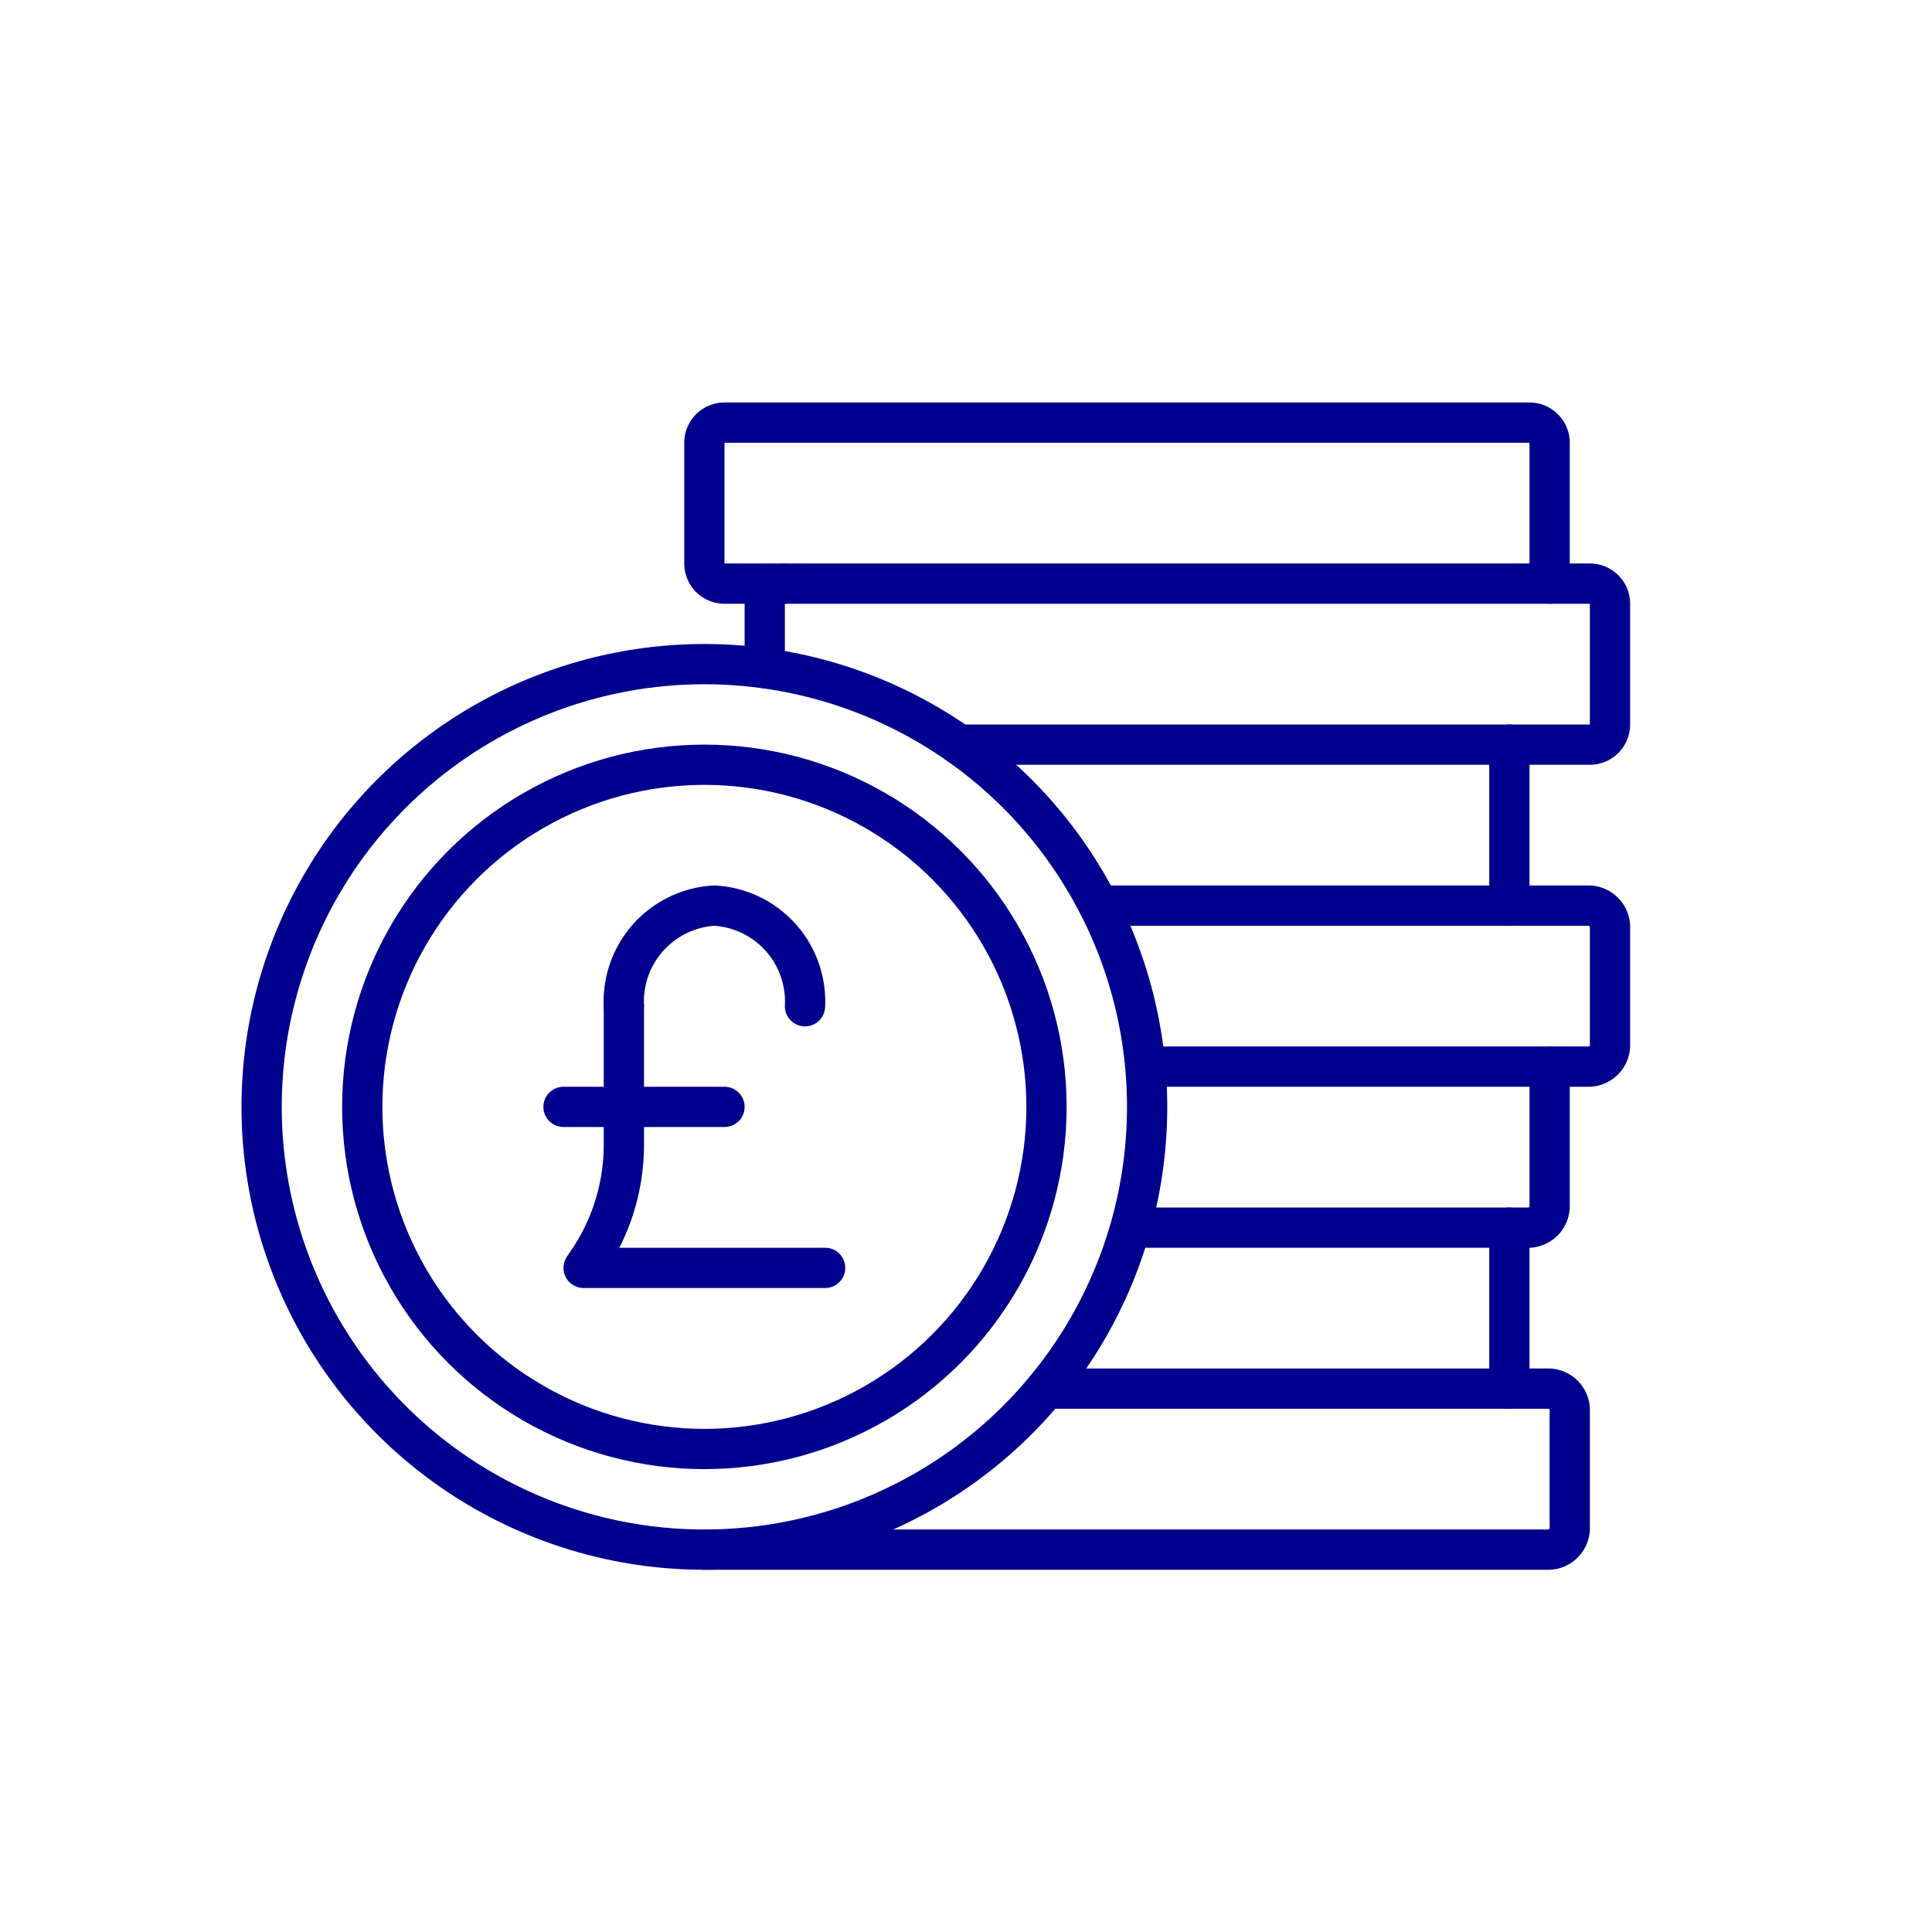 <svg xmlns="http://www.w3.org/2000/svg" viewBox="0 0 96 96"><defs><style>.cls-1{fill:#fff;}.cls-2{fill:none;stroke:#00008f;stroke-linecap:round;stroke-linejoin:round;stroke-width:2px;}</style></defs><title>Coins Pound</title><g id="Layer_2" data-name="Layer 2"><g id="icons"><rect class="cls-1" width="96" height="96"/><path class="cls-2" d="M77,29V22a1,1,0,0,0-1-1H36a1,1,0,0,0-1,1v6a1,1,0,0,0,1,1h3"/><path class="cls-2" d="M38,33.2V30a1,1,0,0,1,1-1H79a1,1,0,0,1,1,1v6a1,1,0,0,1-1,1H47.65"/><line class="cls-2" x1="75" y1="37" x2="75" y2="45"/><path class="cls-2" d="M54.6,45H79a1.08,1.08,0,0,1,1,1.14v5.72A1.08,1.08,0,0,1,79,53H57"/><path class="cls-2" d="M77,53v6.86A1.08,1.08,0,0,1,76,61H57"/><line class="cls-2" x1="75" y1="61" x2="75" y2="69"/><path class="cls-2" d="M52,69H77a1.08,1.08,0,0,1,1,1.14v5.72A1.08,1.08,0,0,1,77,77H35"/><circle class="cls-2" cx="35" cy="55" r="22"/><circle class="cls-2" cx="35" cy="55" r="17"/><path class="cls-2" d="M31,50v6.88a10.33,10.33,0,0,1-1.73,5.72L29,63H41"/><line class="cls-2" x1="28" y1="55" x2="36" y2="55"/><path class="cls-2" d="M31,50a4.77,4.77,0,0,1,4.5-5A4.77,4.77,0,0,1,40,50"/></g></g></svg>